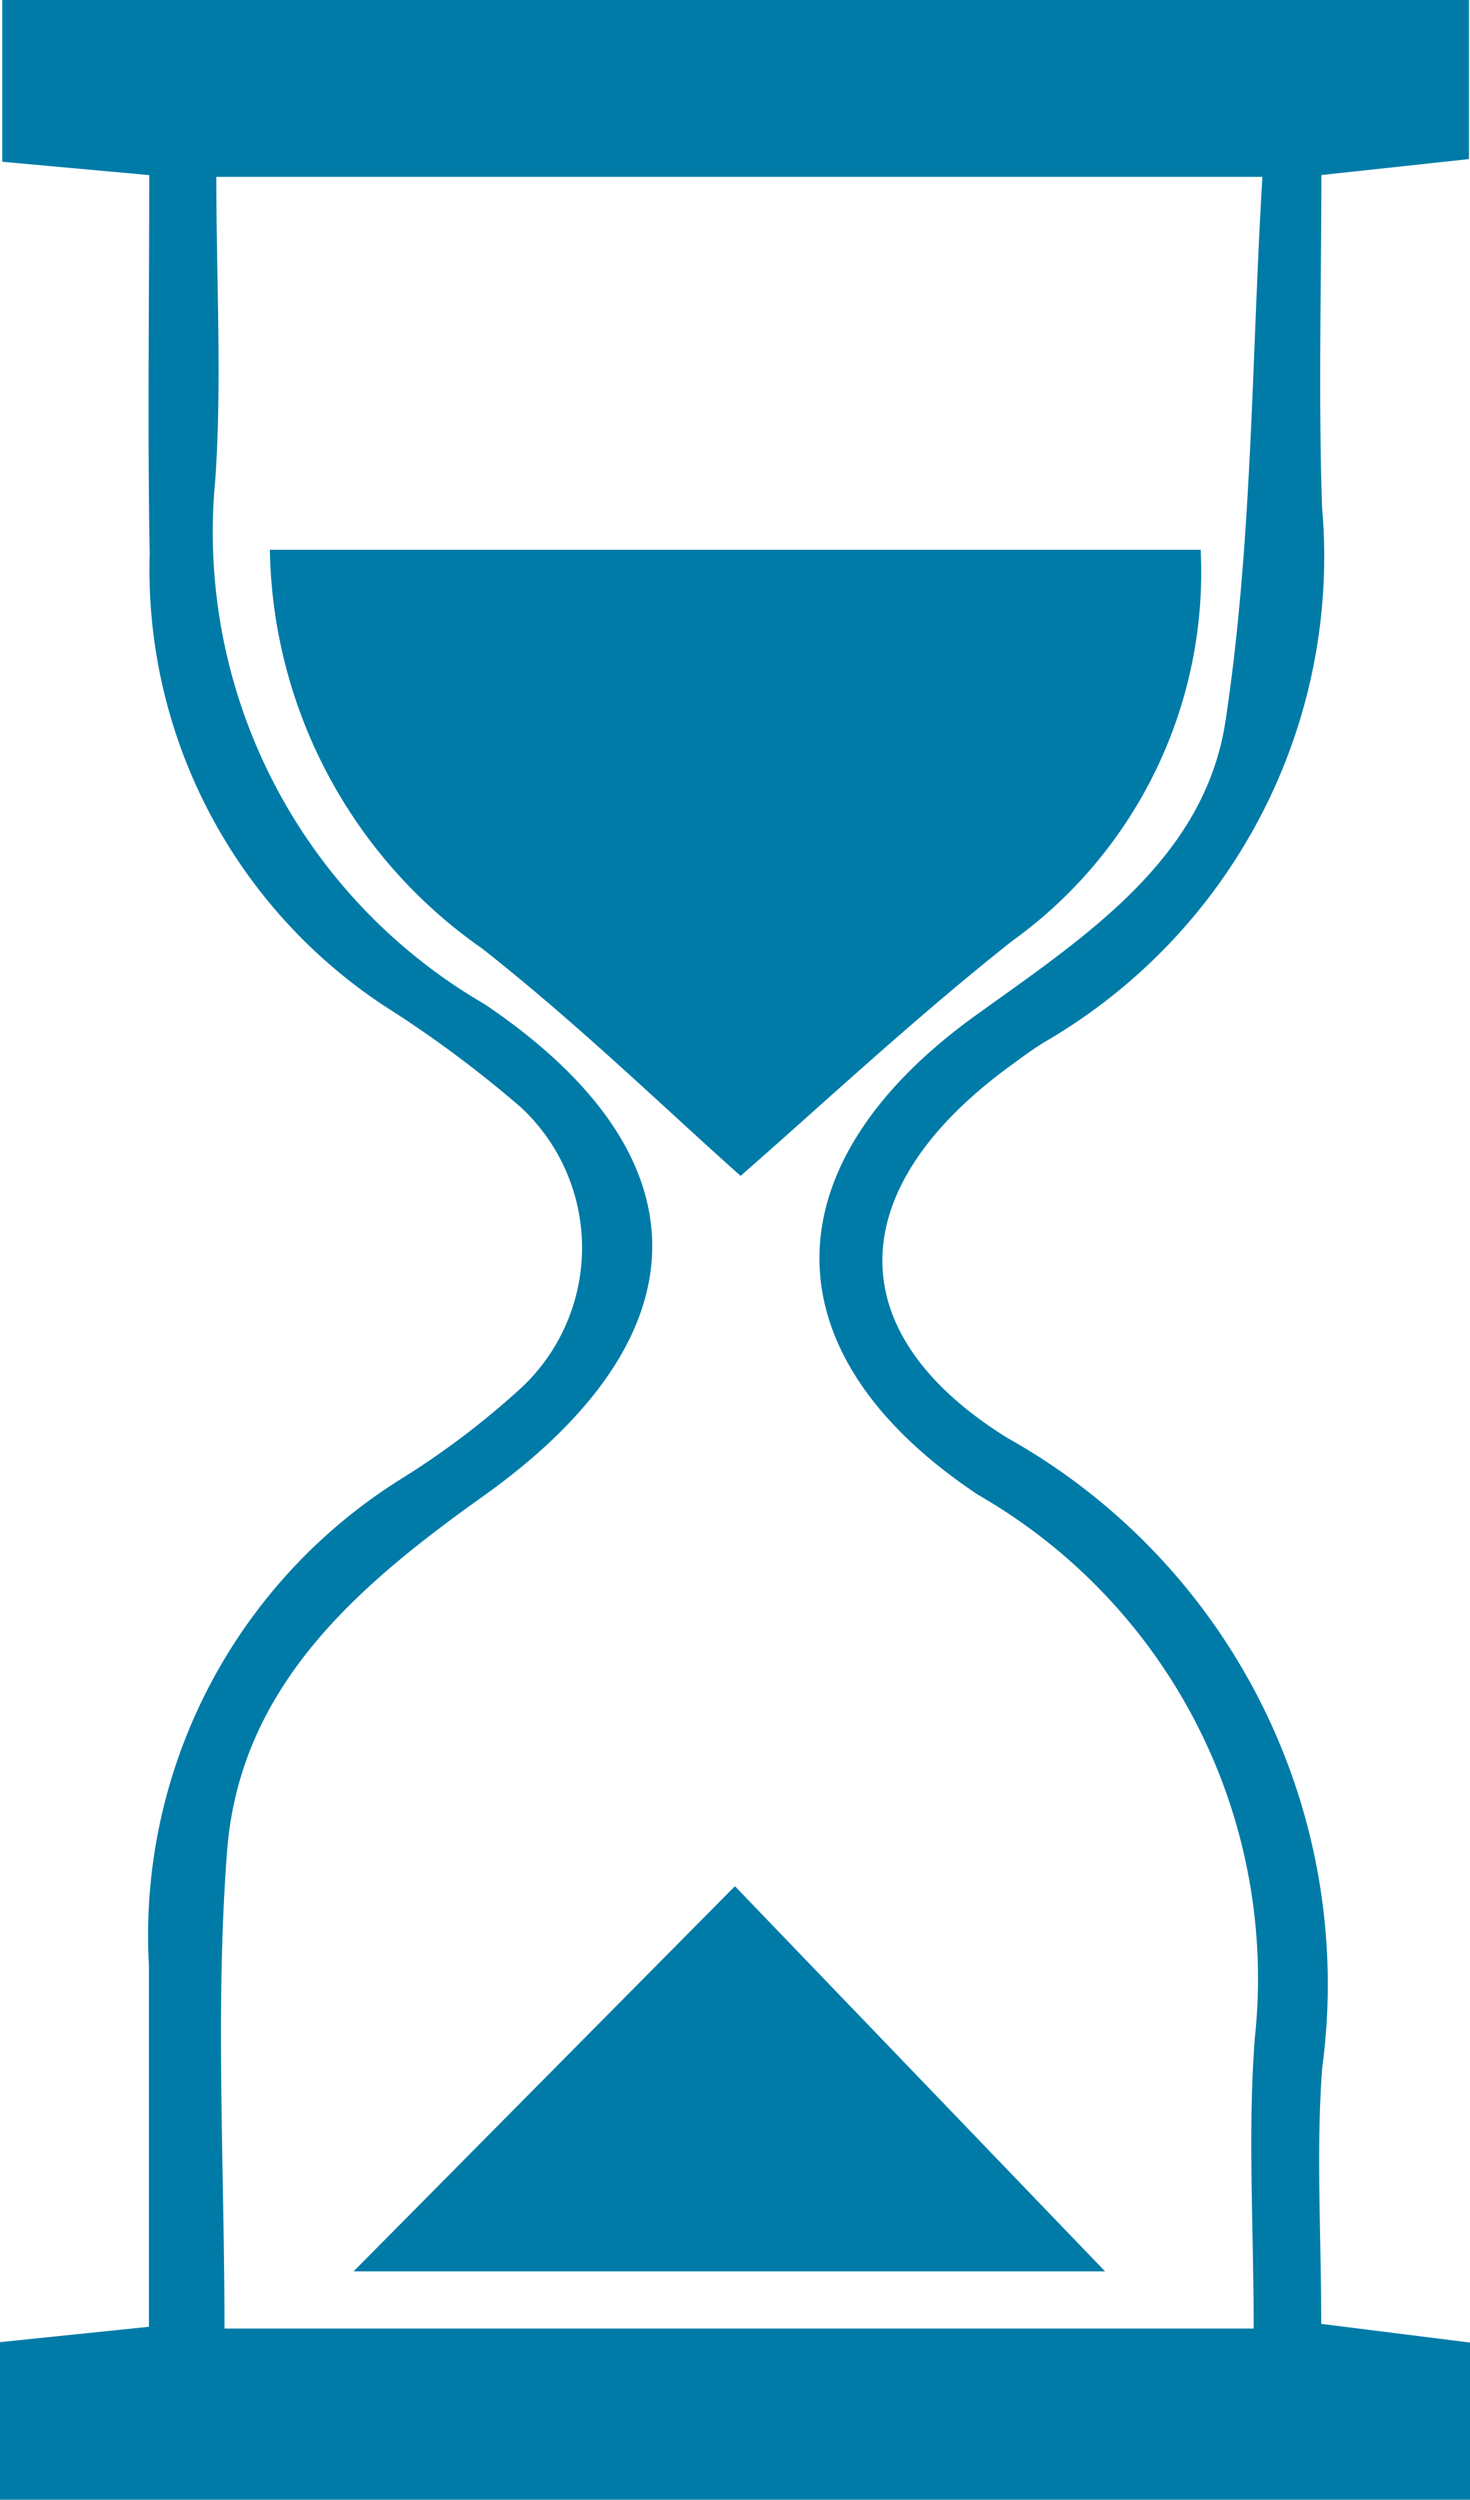 <svg xmlns="http://www.w3.org/2000/svg" width="19.168" height="32.59" viewBox="0 0 19.168 32.59">
  <g id="expire-date" transform="translate(-629.816 -635.41)">
    <path id="Path_3168" data-name="Path 3168" d="M629.816,668v-2.055l1.942-.2c0-1.586,0-3.146,0-4.706a7.017,7.017,0,0,1,3.319-6.367,10.7,10.7,0,0,0,1.527-1.16,2.5,2.5,0,0,0,0-3.669,15.022,15.022,0,0,0-1.776-1.318,6.813,6.813,0,0,1-3.06-5.9c-.03-1.616-.006-3.232-.006-4.932l-1.917-.174V635.41h19.126v2.074l-1.925.208c0,1.421-.04,2.878.009,4.332a7.316,7.316,0,0,1-3.608,6.965c-.167.1-.326.221-.485.337-2.139,1.576-2.233,3.453-.005,4.834a8.163,8.163,0,0,1,4.1,8.209c-.081,1.075-.013,2.161-.013,3.338l1.943.244V668Zm16.347-2.232c0-1.345-.078-2.572.015-3.786a7.272,7.272,0,0,0-3.606-7.082c-2.778-1.847-2.733-4.307-.035-6.251,1.41-1.016,2.985-2.029,3.259-3.84.354-2.341.339-4.739.481-7.093h-13.64c0,1.4.074,2.678-.014,3.95a7.114,7.114,0,0,0,3.508,6.833c2.945,1.983,2.9,4.342-.018,6.42-1.648,1.175-3.172,2.485-3.336,4.627-.156,2.036-.034,4.094-.034,6.222Z" transform="translate(0 0)" fill="#007ba7"/>
    <path id="Path_3169" data-name="Path 3169" d="M647.857,667.81c-.94-.833-2.1-1.964-3.368-2.962a6.465,6.465,0,0,1-2.77-5.2h12.137a5.92,5.92,0,0,1-2.458,5.1C650.1,665.775,648.888,666.911,647.857,667.81Z" transform="translate(-8.384 -17.07)" fill="#007ba7"/>
    <path id="Path_3170" data-name="Path 3170" d="M650.381,718.589l4.827,5.022h-9.8Z" transform="translate(-10.982 -58.588)" fill="#007ba7"/>
  </g>
</svg>
